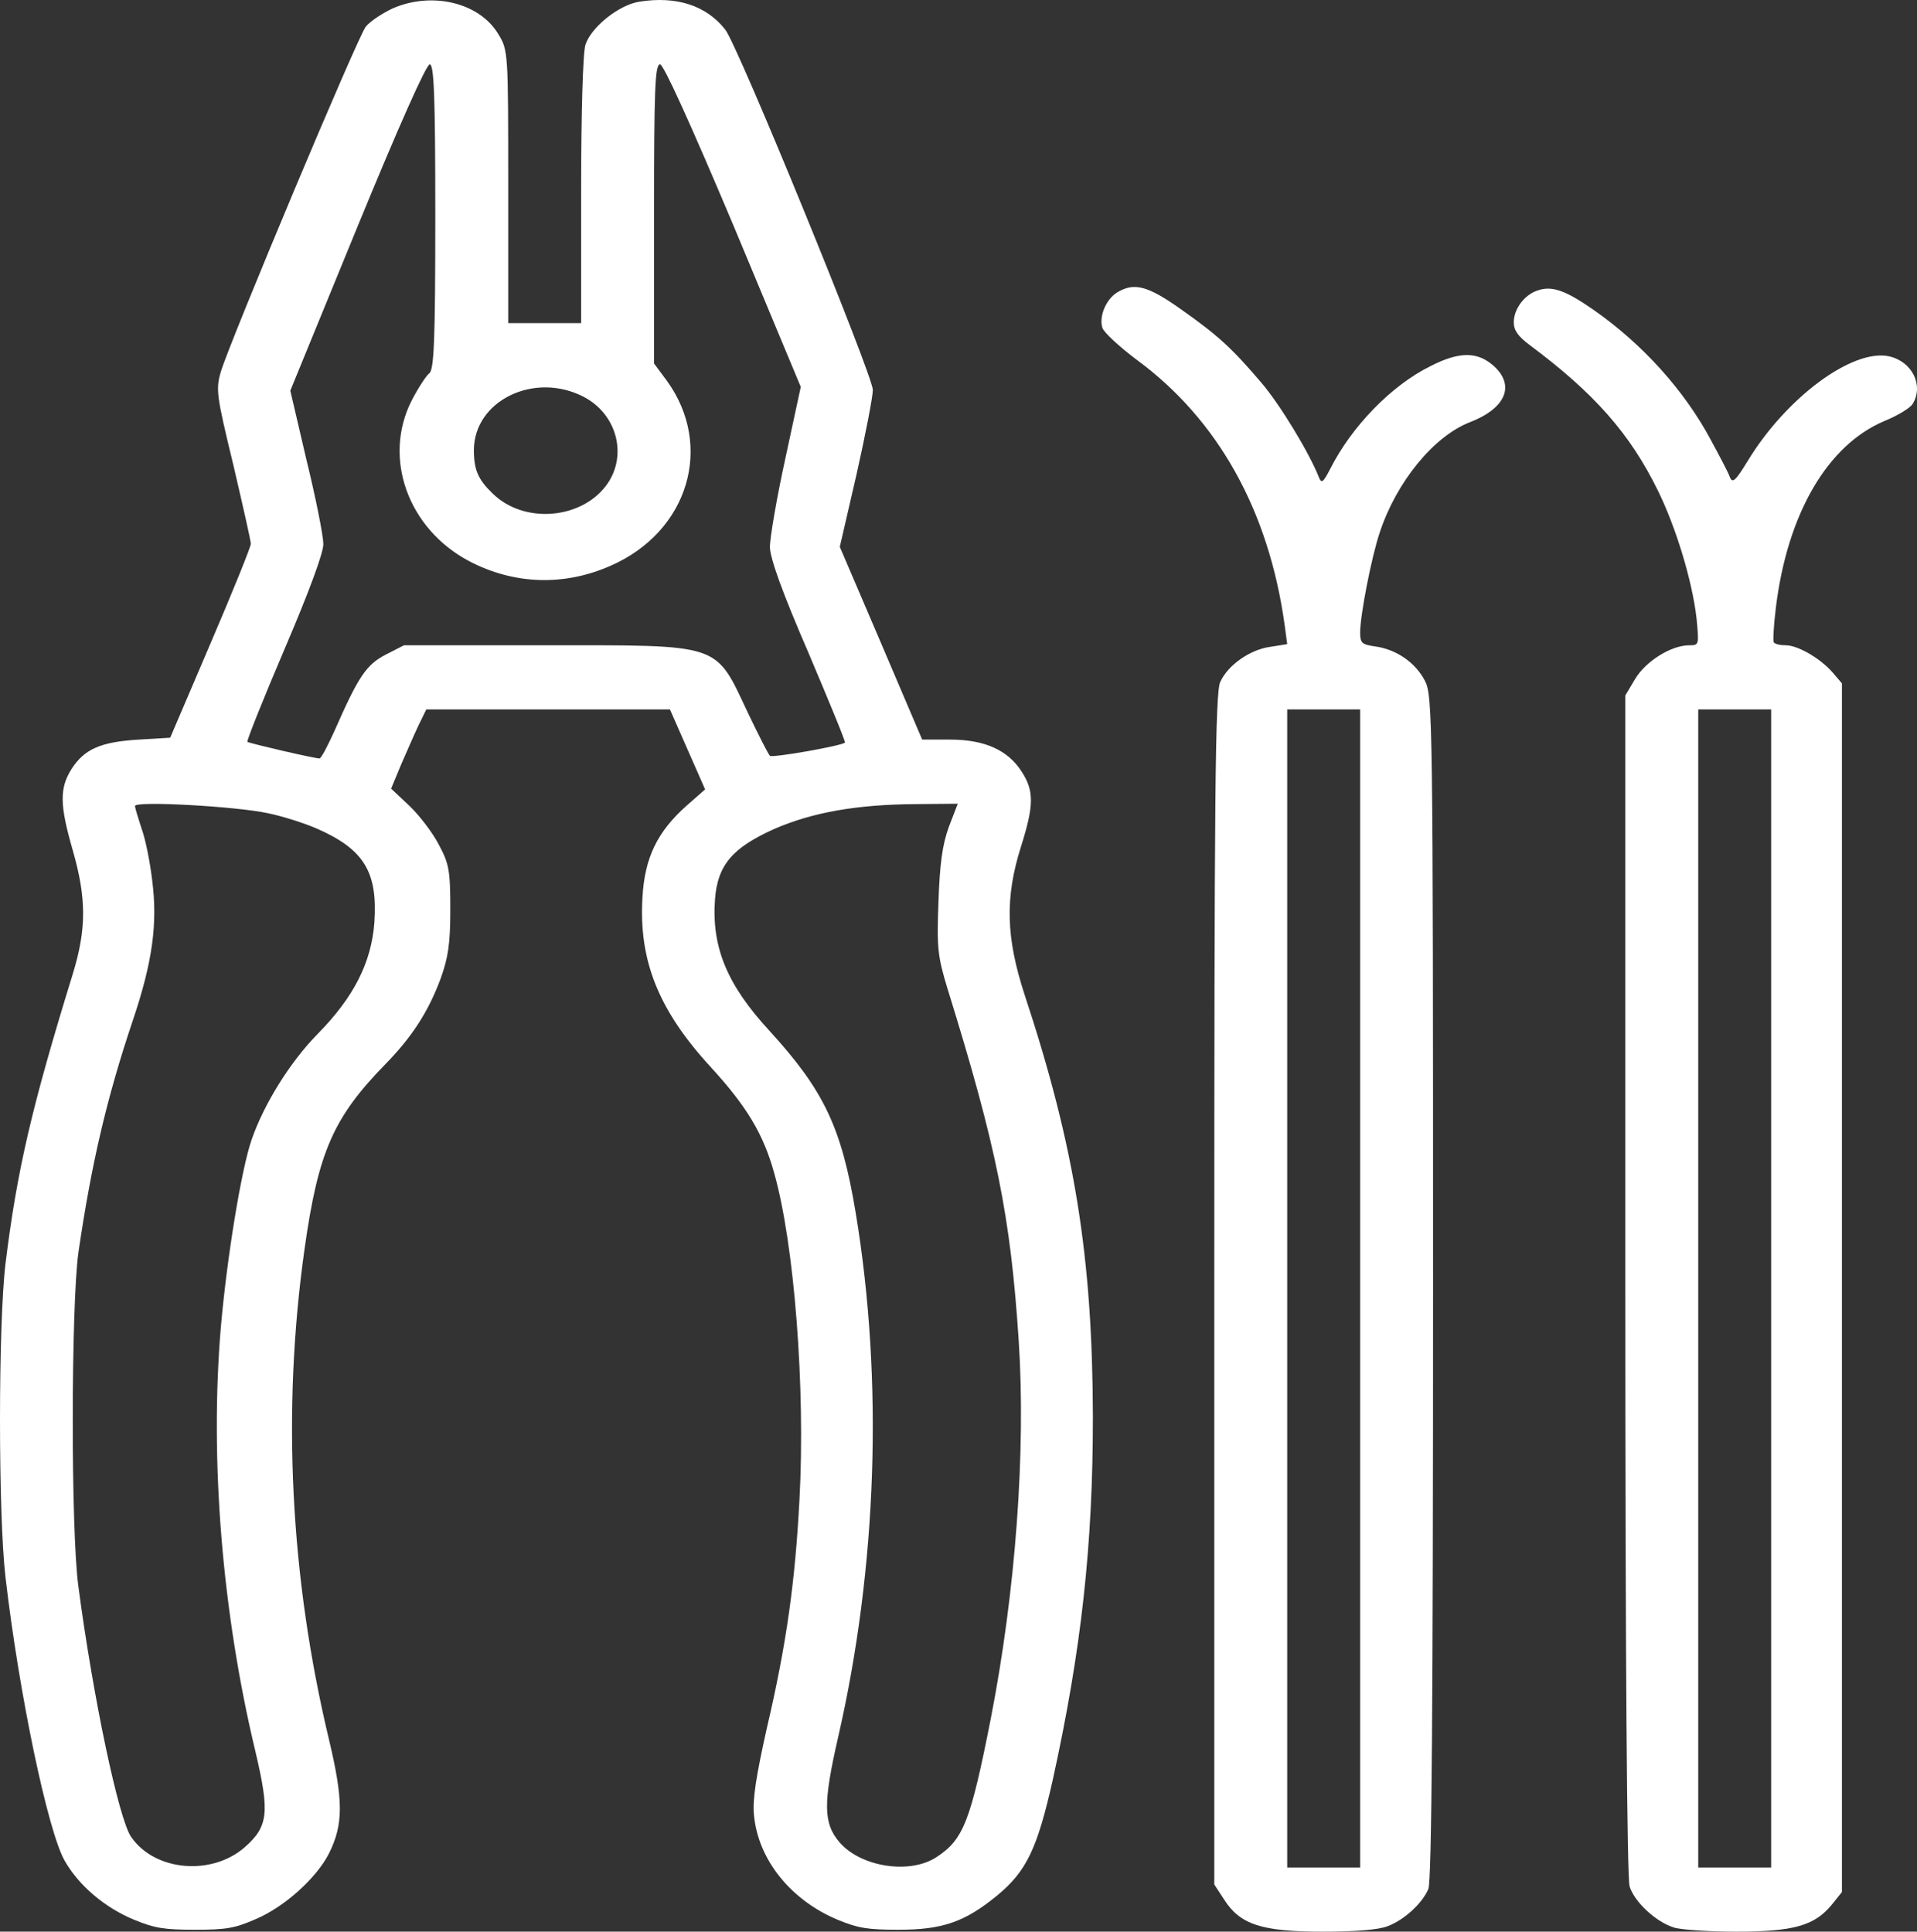 <svg width="256" height="258" viewBox="0 0 256 258" fill="none" xmlns="http://www.w3.org/2000/svg">
<rect x="0" y="0" width="256" height="258" fill="#333333" stroke="none"/>
<path d="M52.401 1.139C51.026 1.794 49.422 2.852 48.85 3.557C47.761 4.917 30.748 45.477 29.487 49.659C28.8 52.027 28.915 52.833 31.149 62.054C32.409 67.445 33.497 72.231 33.497 72.635C33.497 73.038 31.091 78.983 28.113 85.936L22.728 98.532L18.546 98.784C13.448 99.087 11.271 100.044 9.552 102.714C7.948 105.284 7.948 107.45 9.724 113.597C11.557 119.996 11.557 124.077 9.724 130.073C4.225 147.909 2.277 156.273 0.73 168.819C-0.243 176.981 -0.243 202.274 0.73 210.638C2.563 226.409 6.402 244.598 8.636 248.528C10.526 251.853 14.021 254.826 17.973 256.438C20.666 257.547 21.983 257.748 26.05 257.748C30.175 257.748 31.378 257.547 34.127 256.337C37.965 254.725 42.262 250.845 43.923 247.57C45.871 243.691 45.871 240.466 43.923 232.304C38.767 210.739 37.622 188.519 40.658 166.904C42.491 153.855 44.496 149.27 51.485 142.115C54.979 138.538 57.156 135.212 58.817 130.779C59.848 127.907 60.135 126.143 60.135 121.457C60.135 116.217 59.963 115.361 58.588 112.791C57.786 111.229 56.01 108.912 54.693 107.652L52.229 105.334L53.547 102.16C54.292 100.447 55.323 98.079 55.896 96.87L56.927 94.753H73.196H89.465L91.813 100.094L94.162 105.435L91.641 107.652C87.803 111.078 86.085 114.555 85.798 119.845C85.283 128.259 87.918 134.91 94.907 142.518C99.719 147.758 101.953 151.487 103.385 156.676C106.077 166.149 107.567 185.396 106.765 200.259C106.192 211.193 105.046 219.556 102.411 230.792C100.979 237.191 100.463 240.416 100.692 242.481C101.265 248.427 105.619 253.818 111.92 256.438C114.613 257.547 115.93 257.748 119.997 257.748C125.898 257.748 128.876 256.69 133.173 253.163C137.068 249.938 138.5 246.966 140.563 237.846C144.401 220.413 145.947 206.507 145.947 189.225C145.89 167.912 143.541 153.2 136.839 132.895C134.318 125.186 134.204 119.895 136.323 113.144C138.099 107.551 138.099 105.637 136.438 103.067C134.605 100.195 131.512 98.784 126.871 98.784H123.148L117.649 85.886L112.149 73.038L114.383 63.364C115.586 58.023 116.56 52.984 116.56 52.078C116.56 50.163 98.573 6.127 96.854 3.96C94.334 0.736 90.324 -0.574 85.34 0.232C82.59 0.685 78.924 3.658 78.179 5.976C77.836 7.084 77.607 15.095 77.607 25.474V43.16H72.737H67.868V24.971C67.868 6.933 67.868 6.731 66.551 4.565C64.03 0.332 57.672 -1.179 52.401 1.139ZM58.13 28.951C58.13 45.528 57.958 49.407 57.328 49.861C56.927 50.163 55.838 51.826 54.979 53.488C51.084 61.147 54.464 70.619 62.655 74.952C68.613 78.076 75.315 78.328 81.559 75.557C91.928 71.022 95.365 59.585 89.064 50.868L87.345 48.551V28.598C87.345 12.072 87.46 8.596 88.147 8.596C88.605 8.596 92.1 16.254 97.943 30.11L106.936 51.675L104.874 61.248C103.728 66.488 102.812 71.828 102.812 73.088C102.869 74.65 104.473 79.134 107.967 87.196C110.717 93.695 112.951 99.087 112.837 99.187C112.321 99.641 103.098 101.253 102.812 100.951C102.583 100.699 101.322 98.23 99.948 95.358C95.422 85.785 96.682 86.188 72.68 86.188H53.948L51.485 87.448C48.907 88.808 47.876 90.32 44.668 97.625C43.751 99.641 42.892 101.303 42.663 101.303C41.975 101.303 33.325 99.288 33.039 99.087C32.924 98.935 35.158 93.343 38.023 86.641C41.231 79.134 43.236 73.743 43.178 72.635C43.178 71.627 42.205 66.639 40.944 61.499L38.767 52.178L47.704 30.362C53.203 16.959 56.927 8.596 57.385 8.596C57.958 8.596 58.13 12.677 58.13 28.951ZM78.008 53.035C82.476 55.403 83.851 60.996 80.929 64.875C77.492 69.41 69.93 69.964 65.806 65.933C63.858 64.069 63.285 62.759 63.285 60.139C63.285 53.488 71.42 49.558 78.008 53.035ZM35.731 108.609C37.736 109.012 40.715 109.97 42.319 110.675C48.62 113.446 50.454 116.469 49.995 123.221C49.594 128.562 47.246 133.197 42.434 138.084C38.767 141.813 35.273 147.405 33.612 152.192C32.237 156.122 30.289 168.063 29.487 177.334C27.998 195.019 29.659 215.425 34.127 234.017C36.018 242.078 35.846 243.943 32.695 246.714C28.284 250.593 20.666 249.938 17.515 245.353C15.854 242.985 12.416 226.661 10.469 211.898C9.438 204.34 9.495 174.361 10.469 167.307C12.187 155.568 14.192 146.851 17.744 136.27C20.379 128.461 21.067 123.322 20.322 117.578C20.035 115.109 19.405 111.985 18.89 110.625C18.431 109.214 18.03 107.904 18.03 107.652C18.03 106.947 31.55 107.702 35.731 108.609ZM126.7 110.473C125.84 112.842 125.497 115.411 125.325 120.45C125.096 126.597 125.21 127.705 126.528 132.038C133.116 153.25 134.949 162.521 136.037 178.997C137.011 193.759 135.636 212.503 132.314 229.533C129.621 243.237 128.647 245.706 125.096 248.024C121.544 250.392 115.014 249.384 112.149 246.109C109.915 243.54 109.915 240.819 111.92 232.052C117.133 209.379 117.992 184.388 114.269 161.967C112.378 150.58 110.03 145.642 102.755 137.681C97.083 131.534 95.021 126.496 95.479 120.147C95.823 115.562 97.771 113.245 103.385 110.725C108.483 108.508 114.383 107.45 122.346 107.4L127.903 107.35L126.7 110.473Z" fill="white"/>
<path d="M149.155 39.078C147.723 39.985 146.749 42.202 147.207 43.764C147.379 44.369 149.441 46.283 151.79 48.047C162.674 56.058 169.434 68.201 171.553 83.467L171.897 86.037L169.663 86.39C166.97 86.742 163.992 88.808 162.961 91.075C162.273 92.436 162.159 106.191 162.159 172.195V251.702L163.476 253.717C165.596 257.043 168.46 258 176.594 258C181.12 258 184.041 257.748 185.244 257.295C187.478 256.488 189.942 254.221 190.744 252.307C191.202 251.299 191.374 226.51 191.374 171.943C191.374 96.013 191.317 92.889 190.285 90.924C189.025 88.506 186.505 86.742 183.64 86.339C181.865 86.087 181.635 85.886 181.635 84.475C181.635 82.157 183.182 74.247 184.27 71.073C186.505 64.321 191.488 58.275 196.243 56.411C201.112 54.547 202.372 51.473 199.451 48.853C197.274 46.938 194.868 46.938 191.03 48.903C185.817 51.473 180.49 56.965 177.625 62.658C176.709 64.422 176.48 64.623 176.136 63.767C174.876 60.542 170.923 53.992 168.403 51.07C164.45 46.434 162.617 44.772 157.69 41.295C153.279 38.171 151.446 37.668 149.155 39.078ZM181.635 172.094V249.435H176.766H171.897V172.094V94.754H176.766H181.635V172.094Z" fill="white"/>
<path d="M205.246 38.826C203.528 39.431 202.153 41.295 202.153 43.059C202.153 44.117 202.726 44.923 204.273 46.082C212.923 52.531 217.677 57.922 221.401 65.53C223.807 70.418 225.984 77.572 226.556 82.56C226.9 86.138 226.9 86.188 225.583 86.188C223.177 86.188 219.797 88.304 218.365 90.672L217.047 92.889V171.54C217.047 221.622 217.276 250.845 217.62 251.954C218.25 254.02 221.114 256.69 223.52 257.446C224.437 257.748 228.16 258 231.827 258C239.56 258 242.31 257.194 244.601 254.423L245.976 252.71V171.993V91.277L244.773 89.866C243.169 88.002 240.133 86.188 238.472 86.188C237.727 86.188 237.04 86.037 236.868 85.785C236.753 85.584 236.868 83.467 237.154 81.15C238.701 68.553 244.086 59.383 251.704 56.209C253.423 55.504 255.084 54.496 255.428 53.942C256.917 51.473 255.371 48.299 252.277 47.593C247.408 46.535 238.529 53.085 233.373 61.6C231.769 64.22 231.368 64.573 231.025 63.767C230.853 63.213 229.65 60.945 228.447 58.728C224.952 52.178 219.339 45.931 212.751 41.346C208.97 38.726 207.194 38.121 205.246 38.826ZM236.524 172.094V249.435H231.655H226.786V172.094V94.754H231.655H236.524V172.094Z" fill="white"/>
</svg>
